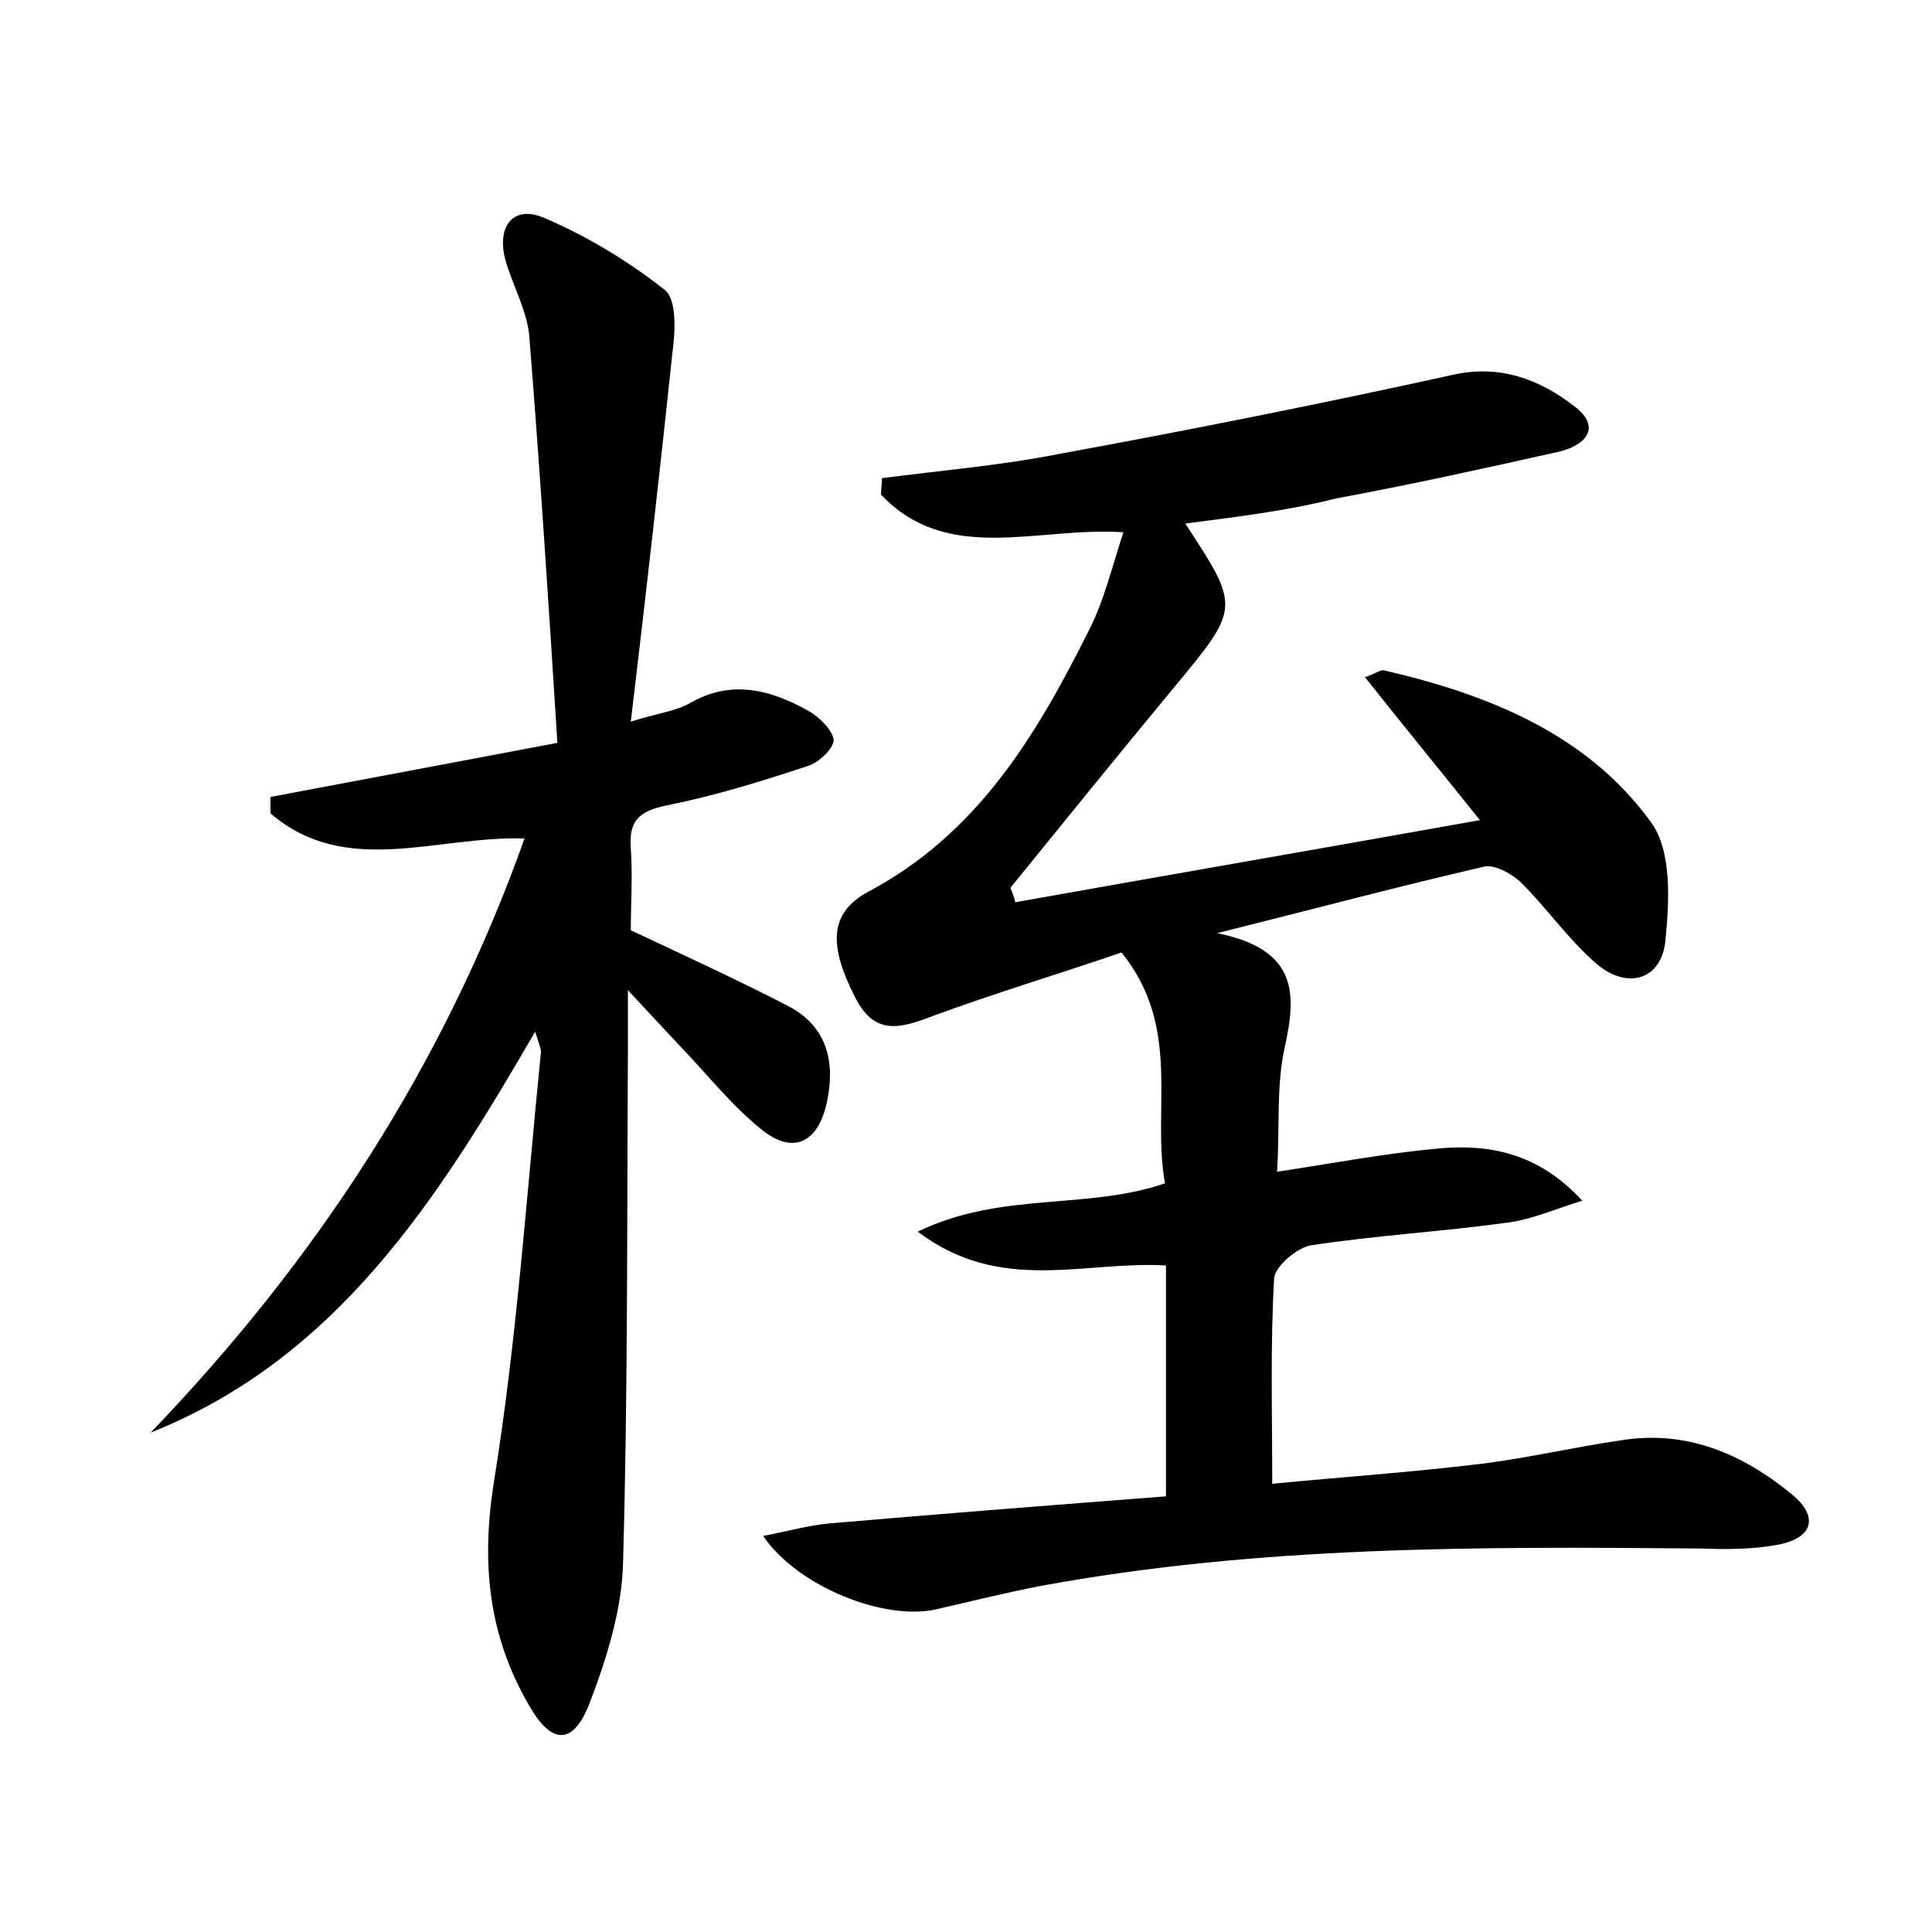 <?xml version="1.0" encoding="utf-8"?>
<!-- Generator: Adobe Illustrator 22.0.0, SVG Export Plug-In . SVG Version: 6.00 Build 0)  -->
<svg version="1.1" id="图层_1" xmlns="http://www.w3.org/2000/svg" xmlns:xlink="http://www.w3.org/1999/xlink" x="0px" y="0px"
	 viewBox="0 0 200 200" style="enable-background:new 0 0 200 200;" xml:space="preserve">
<style type="text/css">
	.st0{fill:#FFFFFF;}
</style>
<g>
	
	<path d="M122.7,54.2c5.7,8.7,5.7,8.7-1.2,17c-5.7,6.9-11.3,13.8-16.9,20.7c0.2,0.5,0.4,1,0.5,1.5c15.7-2.8,31.3-5.5,48.1-8.5
		c-4.4-5.5-8.1-10-11.9-14.8c1.2-0.4,1.6-0.8,2-0.7c10.8,2.5,21,6.6,27.6,15.7c2.2,3,1.9,8.2,1.5,12.3c-0.4,4-3.9,5.1-7.1,2.4
		c-2.9-2.5-5.1-5.7-7.8-8.4c-0.9-0.9-2.7-1.9-3.8-1.7c-8.7,2-17.3,4.3-27.7,6.9c8.4,1.7,8.2,6.3,7,11.8c-0.9,4-0.5,8.2-0.8,12.9
		c5.9-0.9,11.2-1.9,16.6-2.4c5.3-0.5,10.4,0.4,15,5.4c-2.7,0.8-5.3,2-8,2.3c-6.6,0.9-13.4,1.3-20,2.3c-1.5,0.2-3.8,2.2-3.9,3.4
		c-0.4,6.8-0.2,13.7-0.2,21.3c7.2-0.7,14.6-1.2,21.9-2.1c4.7-0.6,9.4-1.7,14.2-2.4c6.8-1.1,12.6,1.4,17.7,5.6
		c2.8,2.3,2.2,4.5-1.4,5.2c-2.6,0.5-5.4,0.5-8.1,0.4c-22.9-0.2-45.7-0.3-68.4,3.9c-3.6,0.7-7.2,1.6-10.7,2.4
		c-5.3,1.2-14.3-2.3-17.9-7.6c2.6-0.5,4.7-1.1,6.9-1.3c11.6-1,23.2-1.9,34.8-2.8c0-8.4,0-16.2,0-23.9c-8.5-0.5-17.1,3-25.7-3.5
		c8.7-4.2,17.4-2.2,25.6-5c-1.4-7.7,1.8-16.1-4.5-23.9c-6.4,2.2-13.1,4.2-19.6,6.6c-3.4,1.3-6,2-8-2c-2.7-5.3-2.7-8.7,1.4-10.9
		c11.3-6,17.4-16.2,22.8-27c1.6-3.1,2.4-6.6,3.6-10.2c-8.9-0.6-18.2,3.4-25.1-3.9c0-0.6,0.1-1.1,0.1-1.7c6.1-0.8,12.2-1.3,18.3-2.5
		c13.6-2.5,27.2-5.2,40.8-8.2c4.9-1.1,9,0.5,12.5,3.2c3.1,2.3,1.1,4.2-1.7,4.8c-7.6,1.7-15.3,3.4-22.9,4.8
		C133.2,52.9,128,53.5,122.7,54.2z"/>
	<path d="M15.6,148.3c17.1-17.8,30.3-37.9,38.7-61.5c-9.1-0.3-18.5,4.1-26.3-2.6c0-0.6,0-1.1,0-1.7c9.6-1.8,19.1-3.6,29.7-5.6
		c-0.9-14.3-1.8-28.2-2.9-42c-0.2-2.6-1.6-5.1-2.4-7.7c-1.1-3.6,0.6-6,3.8-4.7c4.5,1.9,8.8,4.5,12.6,7.5c1.3,1,1.1,4.4,0.8,6.6
		c-1.3,12.3-2.7,24.7-4.3,38.1c2.9-0.9,4.7-1.1,6.1-1.9c4.3-2.5,8.4-1.4,12.3,0.8c1.1,0.6,2.5,2,2.6,3c0,0.9-1.6,2.4-2.7,2.7
		c-4.8,1.6-9.7,3.1-14.7,4.1c-2.8,0.6-3.8,1.6-3.6,4.4c0.2,2.9,0,5.7,0,8.5c5.5,2.6,11,5.1,16.4,7.9c3.9,2.1,4.8,5.7,3.9,9.9
		c-0.9,4.2-3.5,5.5-6.8,2.8c-3.1-2.5-5.6-5.7-8.3-8.5c-1.5-1.6-3-3.2-5.5-5.9c0,3,0,4.7,0,6.4c-0.1,17.6,0,35.2-0.5,52.8
		c-0.1,4.9-1.7,10-3.5,14.7c-1.7,4.3-3.9,4.2-6.2,0.2c-4.2-7.2-5-14.6-3.7-23c2.4-14.8,3.4-29.8,4.9-44.7c0-0.4-0.2-0.8-0.6-2.1
		C45.3,124.2,34.9,140.6,15.6,148.3z"/>
</g>
</svg>
